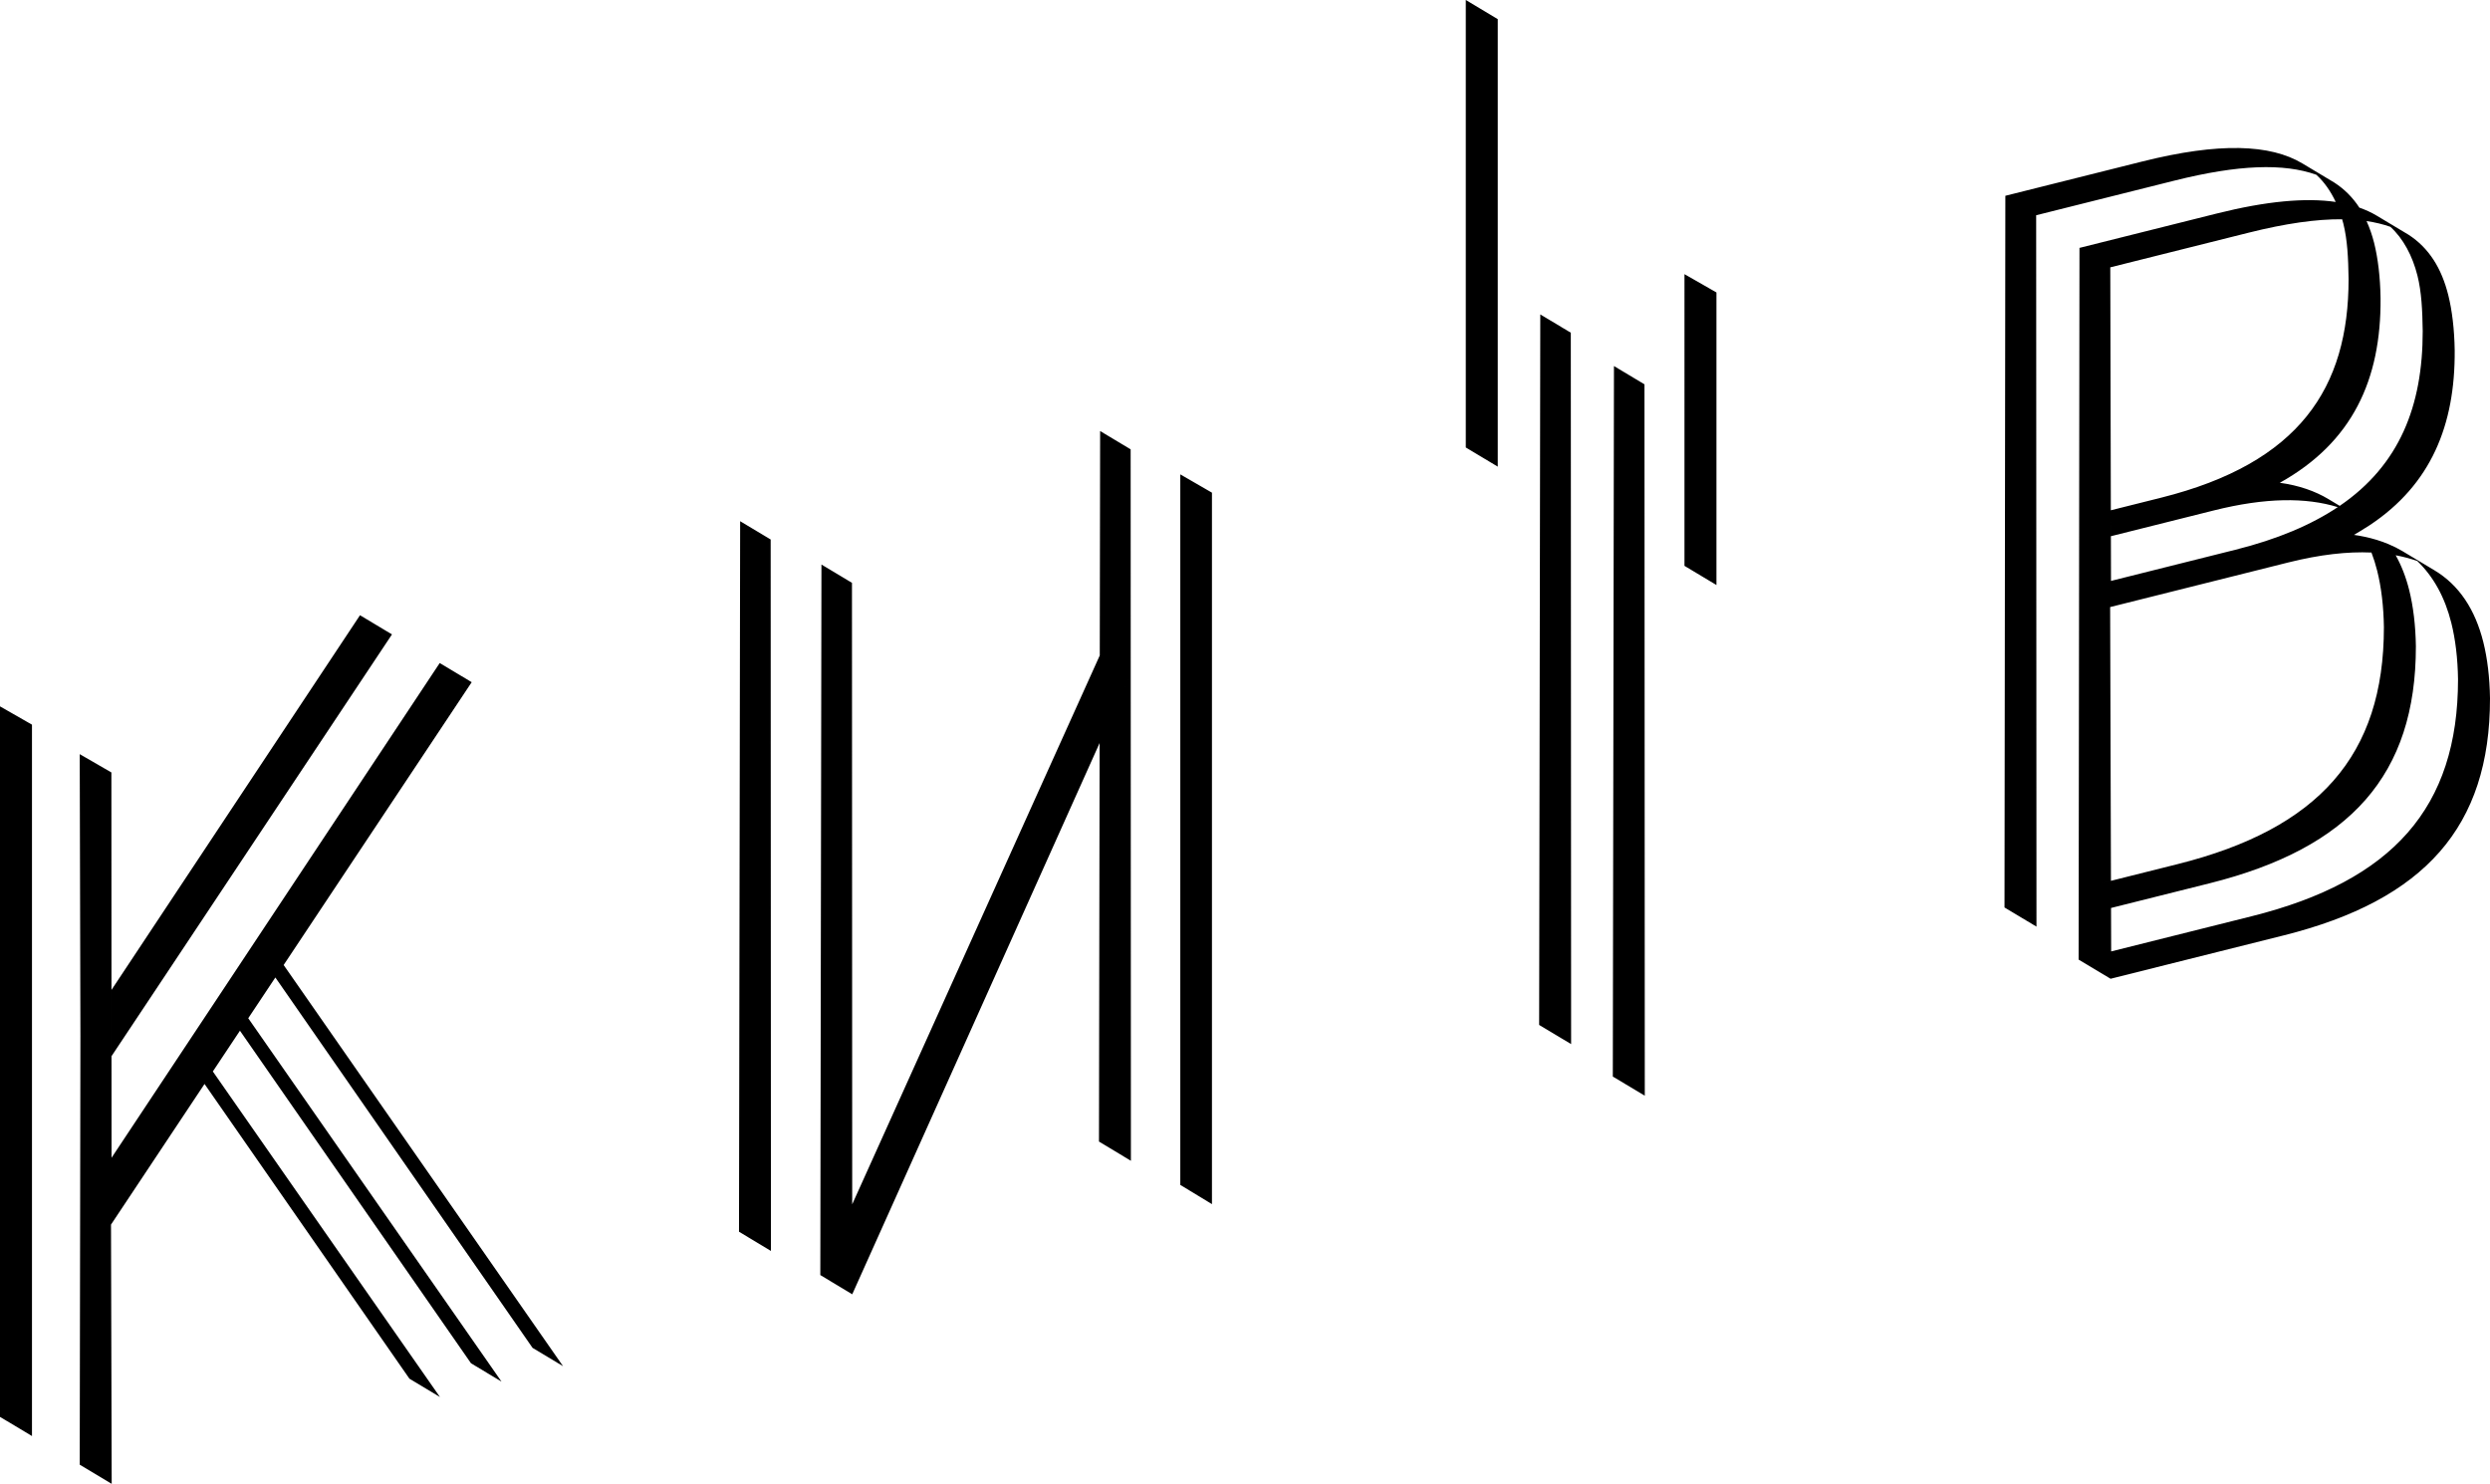 <?xml version="1.0" encoding="iso-8859-1"?>
<!-- Generator: Adobe Illustrator 21.0.1, SVG Export Plug-In . SVG Version: 6.00 Build 0)  -->
<svg version="1.1" id="&#x421;&#x43B;&#x43E;&#x439;_1"
	 xmlns="http://www.w3.org/2000/svg" xmlns:xlink="http://www.w3.org/1999/xlink" x="0px" y="0px" viewBox="0 0 549.344 327.37"
	 style="enable-background:new 0 0 549.344 327.37;" xml:space="preserve">
<g>
	<path d="M323.382,0l7.054,4.227v98.725l-7.054-4.228V0z M371.629,124.841l7.054,4.229V64.524l-7.054-4.036V124.841z
		 M549.344,154.094c0.012,28.338-14.47,44.501-45.498,52.273l-38.208,9.57l-7.054-4.228l0.011-9.599l7.141-1.789l0.028,9.589
		l31.028-7.771c31.028-7.771,45.51-23.934,45.497-52.273c-0.066-4.616-0.581-8.848-1.48-12.437
		c-1.413-5.641-3.915-10.193-7.507-13.653c-1.494-0.533-3.084-0.953-4.767-1.269l0,0c-0.654-0.122-1.336-0.214-2.02-0.302
		c0.684,0.089,1.366,0.18,2.021,0.303c1.267,2.259,2.263,4.809,2.976,7.654c0.899,3.59,1.413,7.821,1.48,12.438
		c0.012,28.337-14.471,44.5-45.498,52.272l-21.757,5.449v0l-7.141,1.789l0.008-5.997l0,0l0.091-76.054l0,0l0.007-5.726l0,0
		l0.071-59.64l30.258-7.579c11.026-2.762,19.644-3.524,26.273-2.559c0,0,0,0,0,0.001c0.826,0.12,1.614,0.272,2.379,0.446
		c-0.764-0.174-1.553-0.326-2.379-0.447c-1.109-2.366-2.55-4.428-4.284-6.003c-7.182-2.562-17.184-2.237-31.287,1.295l-30.515,7.643
		l0.068,156.95l-7.053-4.227l0.187-157.016l30.258-7.578c16.924-4.239,28.208-3.795,35.263,0.433l7.054,4.229
		c2.265,1.466,4.085,3.314,5.525,5.527c-0.693-0.244-1.423-0.457-2.177-0.648c0.754,0.191,1.483,0.404,2.177,0.649l0,0
		c1.369,0.481,2.633,1.055,3.774,1.739l7.055,4.228c4.553,2.948,7.312,7.435,8.789,13.333c0.835,3.333,1.35,7.564,1.416,12.18
		c0.126,16.55-5.275,29.604-18.67,38.531c-0.683-0.534-1.394-1.037-2.15-1.491l-2.891-1.732l2.891,1.733
		c0.756,0.454,1.467,0.957,2.15,1.491c-0.666,0.443-1.358,0.873-2.063,1.296c0,0,0,0,0,0c-0.499,0.298-0.979,0.606-1.497,0.894
		c0.776,0.106,1.523,0.242,2.256,0.395c0,0,0,0,0,0c1.945,0.401,3.735,0.957,5.363,1.642c0.452,0.616,0.874,1.263,1.276,1.933
		c-0.401-0.67-0.823-1.318-1.276-1.934c1.103,0.464,2.139,0.98,3.09,1.55l7.055,4.229c5.451,3.267,8.98,8.651,10.778,15.831
		C548.763,145.247,549.278,149.477,549.344,154.094z M515.758,111.888C515.758,111.888,515.758,111.888,515.758,111.888
		c-7.011-2.171-15.942-2.129-27.338,0.726l-22.713,5.688l-0.01-4.036l0.009,4.036l0.001,0l0.022,9.862l27.438-6.872
		C502.433,118.971,509.875,115.819,515.758,111.888c0.402,0.124,0.801,0.253,1.191,0.392c0.69,0.664,1.333,1.376,1.94,2.123
		c-0.607-0.747-1.25-1.458-1.939-2.123C516.56,112.141,516.161,112.012,515.758,111.888z M522.111,48.774
		c0.673,1.493,1.237,3.098,1.674,4.839c0.835,3.333,1.349,7.564,1.415,12.181c0.136,17.951-6.205,31.803-22.229,40.721
		c4.232,0.575,7.822,1.857,10.708,3.586l2.51,1.505c-0.058,0.039-0.118,0.077-0.177,0.116c0.06-0.038,0.12-0.077,0.177-0.116l0,0
		c13.177-9.003,18.317-22.025,18.31-38.546c-0.067-4.617-0.261-8.656-1.16-12.245c-1.092-4.359-3.145-8.206-5.967-10.769
		C525.767,49.475,524.012,49.055,522.111,48.774z M465.57,58.985l0.123,53.597l11.12-2.786
		c30.515-7.643,41.342-24.252,41.332-48.231c-0.066-4.616-0.26-8.655-1.159-12.245c-0.08-0.319-0.176-0.629-0.266-0.943c0,0,0,0,0,0
		c-0.015-0.054-0.036-0.104-0.051-0.157c0.016,0.053,0.036,0.104,0.051,0.157c-5.669-0.046-12.459,0.917-20.635,2.964L465.57,58.985
		z M525.937,138.37c-0.066-4.616-0.581-8.848-1.48-12.437c-0.354-1.413-0.776-2.755-1.266-4.03
		c-5.287-0.242-11.38,0.443-18.419,2.206l-39.233,9.826l0.179,60.395l-3.559,0.892l3.559-0.891l0.006,1.872l-0.005-1.872
		l14.72-3.688C511.467,182.871,525.95,166.708,525.937,138.37z M356.072,80.759l-0.252,156.758l7.054,4.229l-0.069-156.951
		L356.072,80.759z M339.817,69.368l-0.252,156.757l7.054,4.229l-0.069-156.95L339.817,69.368z M104.067,150.51l-7.055-4.229
		L24.611,255.434l-0.01-22.414l0,0l-0.006-14.621l-6.855,10.334l-0.023,14.641l0,0l-0.128,79.767l7.054,4.229l-0.153-57.19
		l20.634-31.03l45.207,65.026l6.729,4.044l-50.102-71.827l5.979-8.991l50.975,73.373l6.729,4.043L54.767,224.65l5.982-8.995
		l56.743,81.72l6.729,4.042l-61.643-88.513L104.067,150.51z M24.595,218.399l-0.021-47.979l-6.985-4.036l0.151,62.349
		L24.595,218.399z M0,312.6l7.055,4.227v-156.95L0,155.841V312.6z M86.478,139.967l-7.055-4.229L24.595,218.4l0.006,14.621
		L86.478,139.967z M260.396,261.418l6.985,4.245V108.696l-6.985-4.036V261.418z M163.291,114.99l-0.252,156.758l7.045,4.246
		l-0.059-156.968L163.291,114.99z M249.443,99.135l-6.733-4.036l-0.08,49.512l6.824-15.132L249.443,99.135z M244.922,158.747
		l4.538-10.116l-0.007-19.153l-6.824,15.132l-0.031,19.315l0,0l0.031-19.315l-54.615,121.095l-0.052-137.119l-6.733-4.036
		l-0.252,156.759l7.045,4.245v0l0,0l54.576-121.627l-0.141,87.929l7.044,4.245l-0.04-107.47L244.922,158.747z"/>
</g>
</svg>
